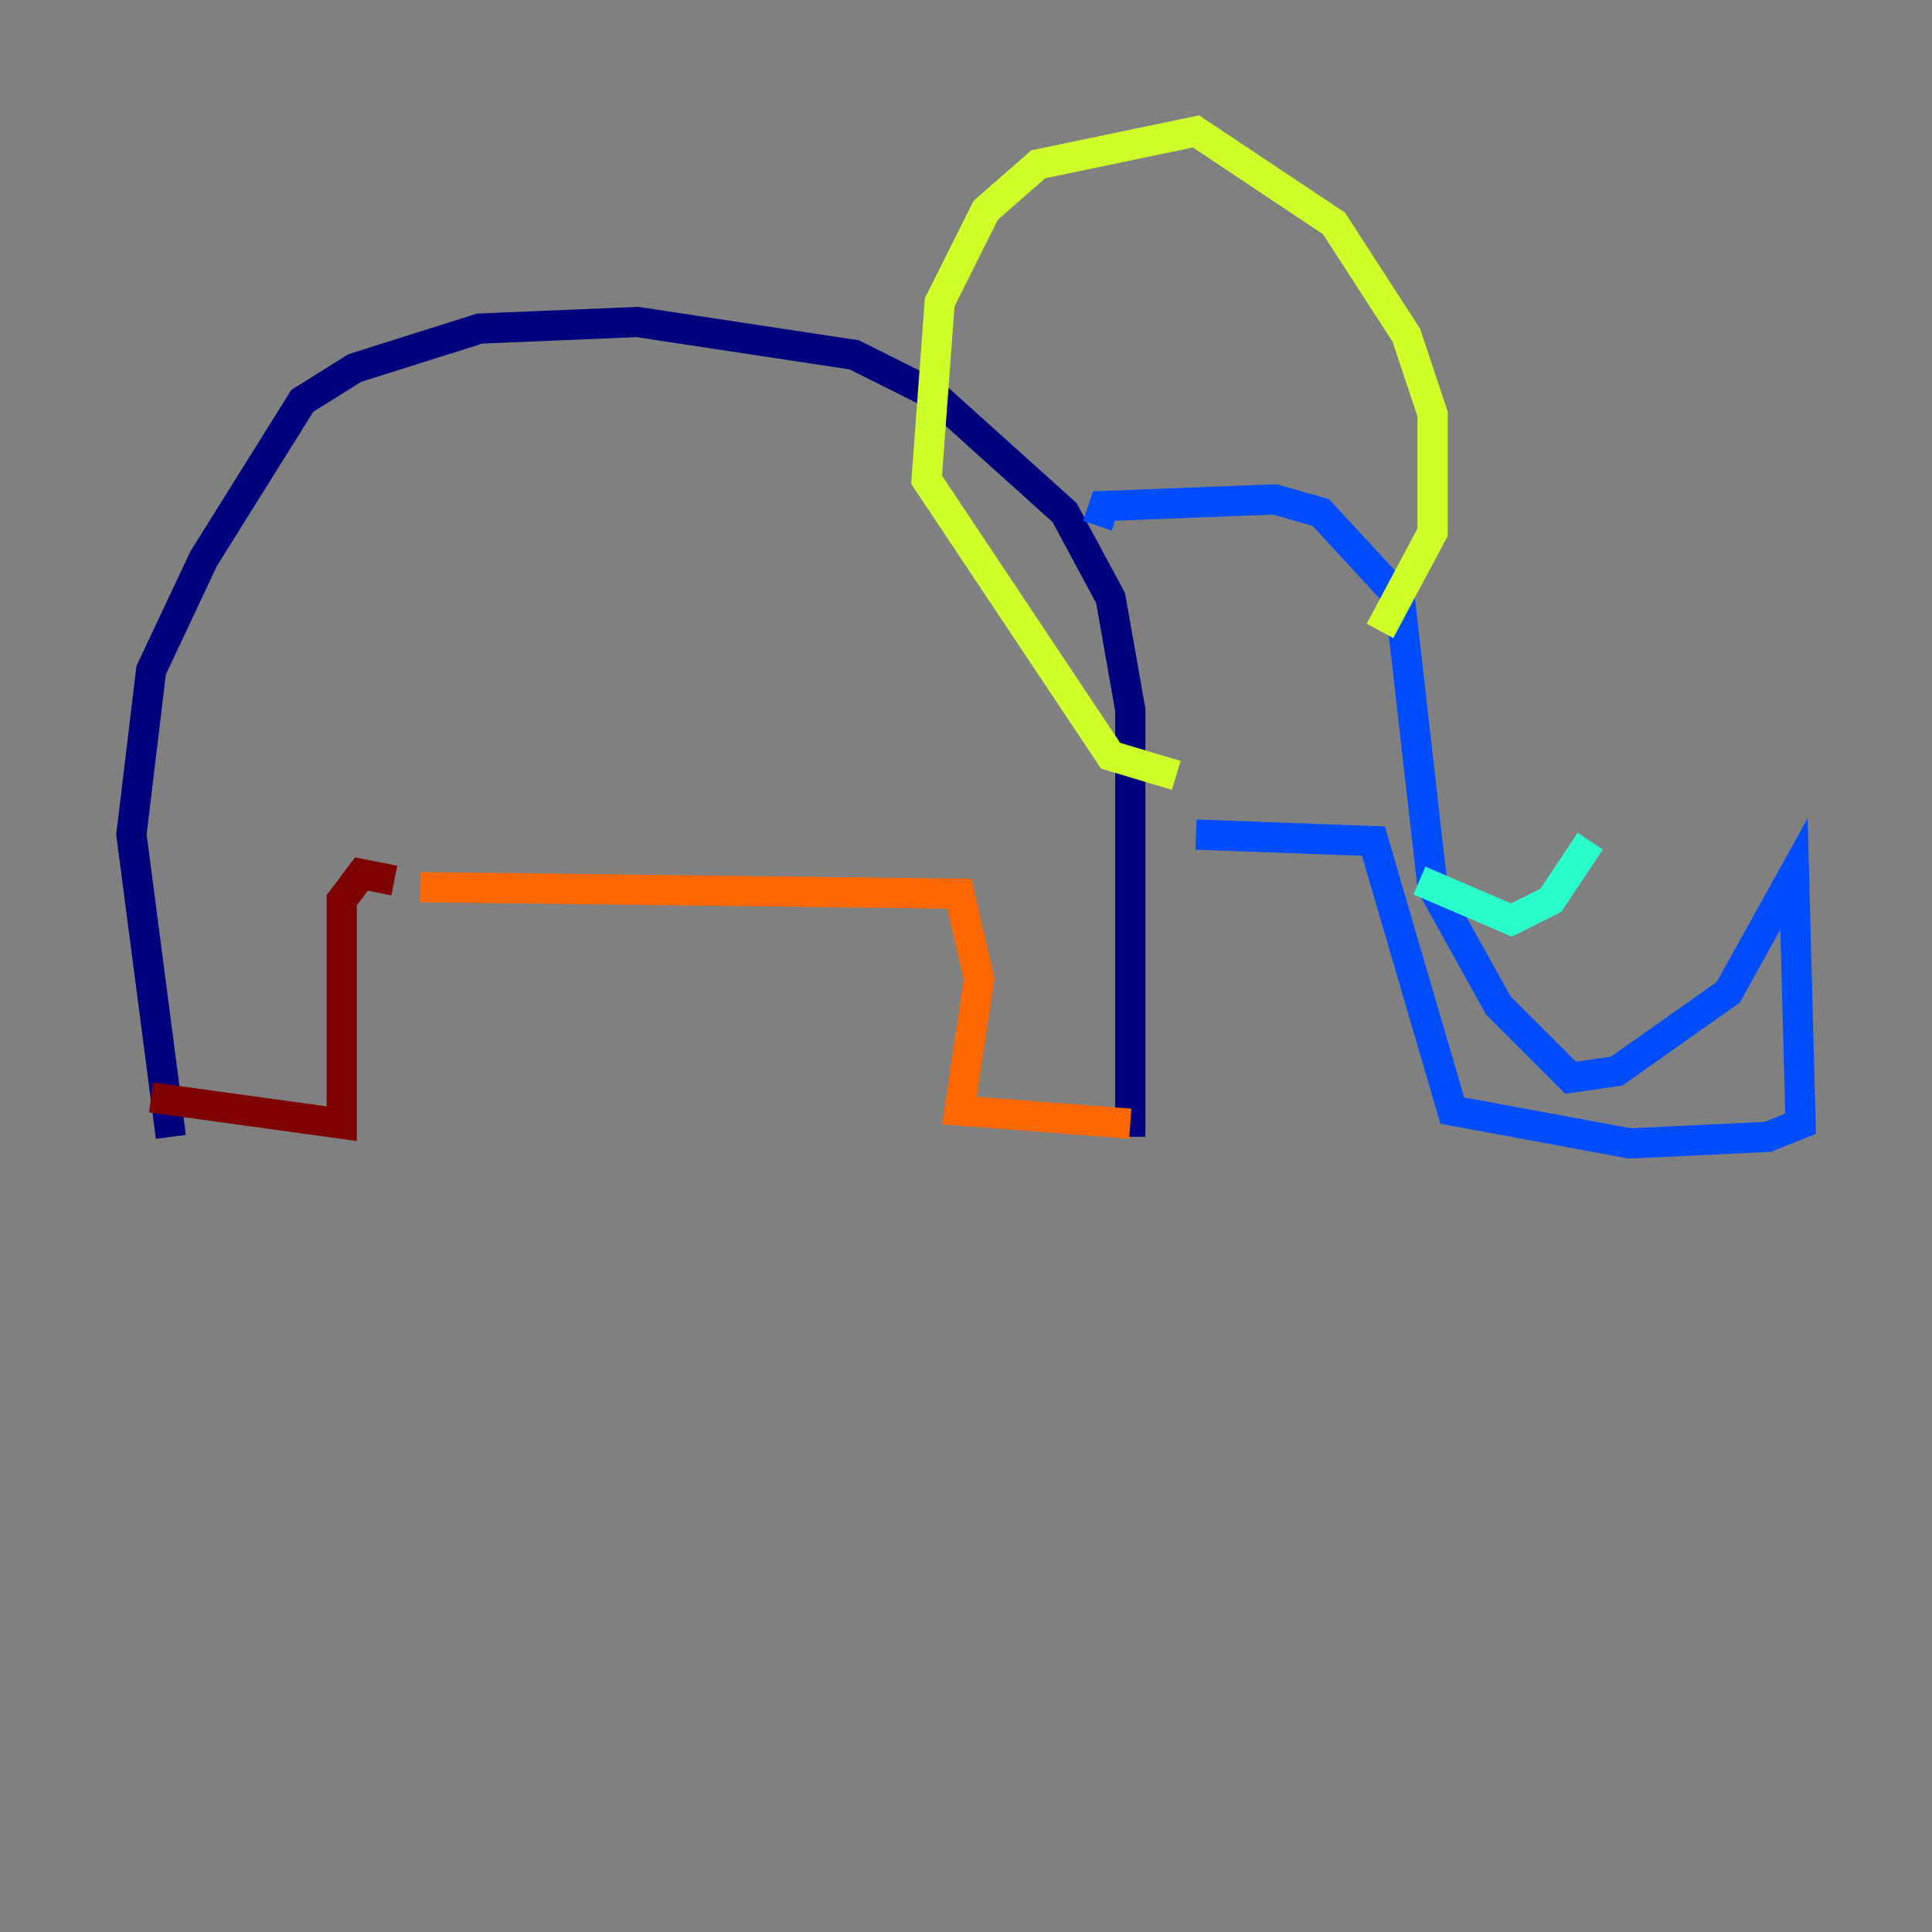 <?xml version="1.0" encoding="utf-8" ?>
<svg baseProfile="tiny" height="128" version="1.2" viewBox="0,0,128,128" width="128" xmlns="http://www.w3.org/2000/svg" xmlns:ev="http://www.w3.org/2001/xml-events" xmlns:xlink="http://www.w3.org/1999/xlink"><rect x="0" y="0" width="128" height="128" fill="#808080" stroke="none"/><defs /><polyline fill="none" points="11.32,75.32 8.707,55.292 10.014,44.408 13.497,37.007 20.027,26.558 23.51,24.381 31.782,21.769 42.231,21.333 56.599,23.51 61.823,26.122 70.531,33.959 73.578,39.619 74.884,47.02 74.884,75.32" stroke="#00007f" stroke-width="2" /><polyline fill="none" points="72.707,34.83 73.143,33.524 84.463,33.088 87.51,33.959 92.735,39.619 94.912,58.776 99.265,66.612 104.054,71.401 107.102,70.966 114.503,65.742 118.857,57.905 119.293,74.449 117.116,75.32 107.973,75.755 96.218,73.578 90.993,55.728 79.238,55.292" stroke="#004cff" stroke-width="2" /><polyline fill="none" points="94.041,58.34 100.136,60.952 102.748,59.646 105.361,55.728" stroke="#29ffcd" stroke-width="2" /><polyline fill="none" points="77.932,51.374 73.578,50.068 61.388,31.782 62.258,20.027 65.306,13.932 68.789,10.884 79.238,8.707 88.381,14.803 93.17,22.204 94.912,27.429 94.912,35.265 91.429,41.796" stroke="#cdff29" stroke-width="2" /><polyline fill="none" points="27.864,58.776 63.565,59.211 64.871,64.871 63.565,73.578 74.884,74.449" stroke="#ff6700" stroke-width="2" /><polyline fill="none" points="26.122,58.34 23.946,57.905 22.64,59.646 22.64,74.449 10.014,72.707" stroke="#7f0000" stroke-width="2" /></svg>